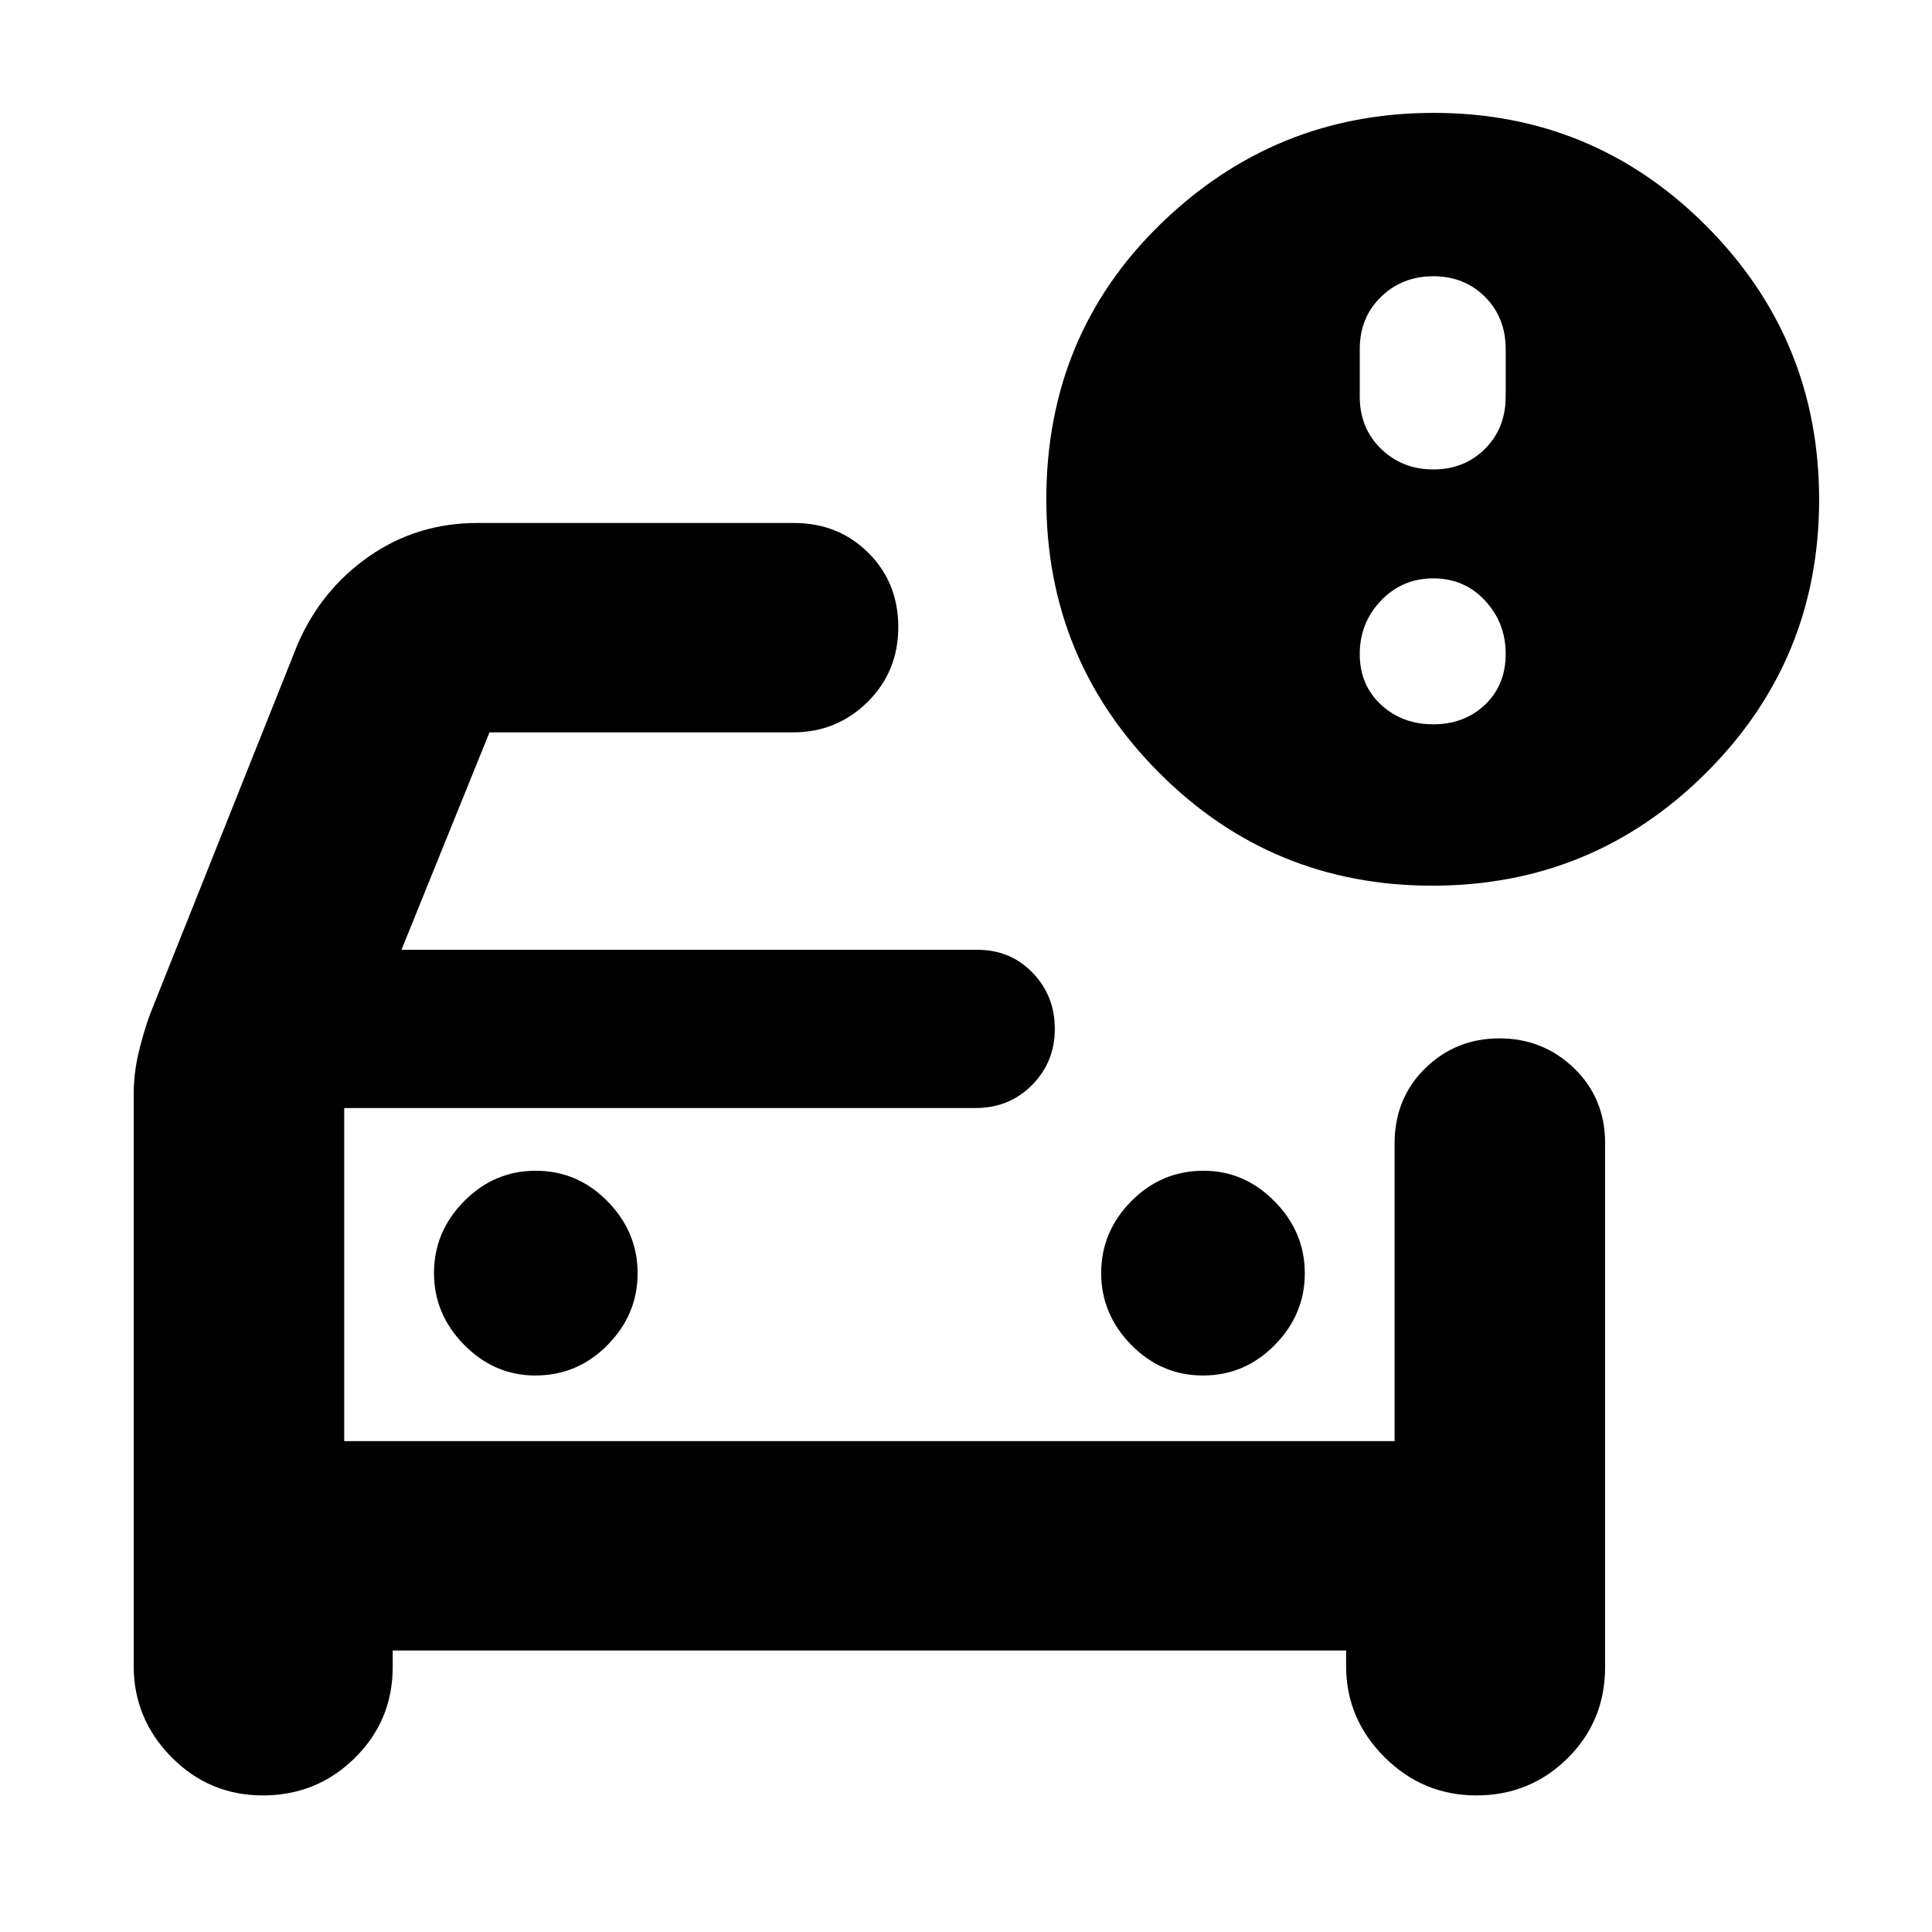 <svg xmlns="http://www.w3.org/2000/svg" height="20" viewBox="0 -960 960 960" width="20"><path d="M171.04-243.91v-200.44 200.44ZM66.43-415.89q0-10.47 2.29-20.38 2.28-9.91 5.84-19.82l73.31-183.74q11.69-27.08 35.49-43.69 23.8-16.61 53.9-16.61h157.22q22.09 0 36.98 14.81 14.89 14.81 14.89 36.91 0 22.11-15.26 37.21-15.26 15.11-37.05 15.11H243.22l-43.74 108.05h286.35q16.28 0 27.29 11.42 11.01 11.41 11.01 27.87 0 16.45-11.3 27.88-11.3 11.44-28 11.44H171.04v165.52h521.92v-147.83q0-22.51 15.2-37.41 15.2-14.89 36.91-14.89 21.71 0 37.1 14.86 15.4 14.87 15.4 37.35v260.14q0 26.9-18.66 45.36-18.65 18.46-45.3 18.46-26.61 0-45.67-19.03-19.07-19.02-19.07-45.32v-7.65H195.13v8.22q0 26.57-18.83 45.18-18.83 18.6-45.73 18.6-26.61 0-45.37-19.03-18.77-19.02-18.77-45.32v-283.67Zm531.33 139.37q20.72 0 35.65-15.15 14.94-15.15 14.94-35.65 0-20.51-15.01-35.72-15-15.22-35.3-15.22-21 0-35.93 15.15-14.94 15.15-14.94 35.65t14.94 35.72q14.93 15.22 35.65 15.22Zm-331.8 0q21 0 35.93-15.15 14.94-15.15 14.94-35.65 0-20.51-14.94-35.72-14.93-15.22-35.65-15.22t-35.65 15.15q-14.94 15.15-14.94 35.65t15.01 35.72q15 15.22 35.3 15.22Zm445.73-243.39q-79.78 0-135.78-56.16t-56-135.84q0-81.57 56.79-136.79 56.78-55.21 135.66-55.21 79.5 0 135.53 56.22 56.02 56.23 56.02 136 0 79.78-56.22 135.78-56.23 56-136 56Zm.51-206.83q15.44 0 25.71-10.26 10.26-10.27 10.26-26v-23.48q0-15.73-10.26-25.99-10.27-10.27-25.71-10.27-15.45 0-26 10.27-10.55 10.26-10.55 25.99V-763q0 15.73 10.55 26 10.55 10.26 26 10.26Zm0 126.65q15.44 0 25.71-9.76 10.26-9.77 10.26-25.22 0-15.44-10.26-26.49-10.27-11.05-25.71-11.05-15.45 0-26 11.05t-10.55 26.49q0 15.45 10.55 25.22 10.55 9.76 26 9.76Z"/></svg>